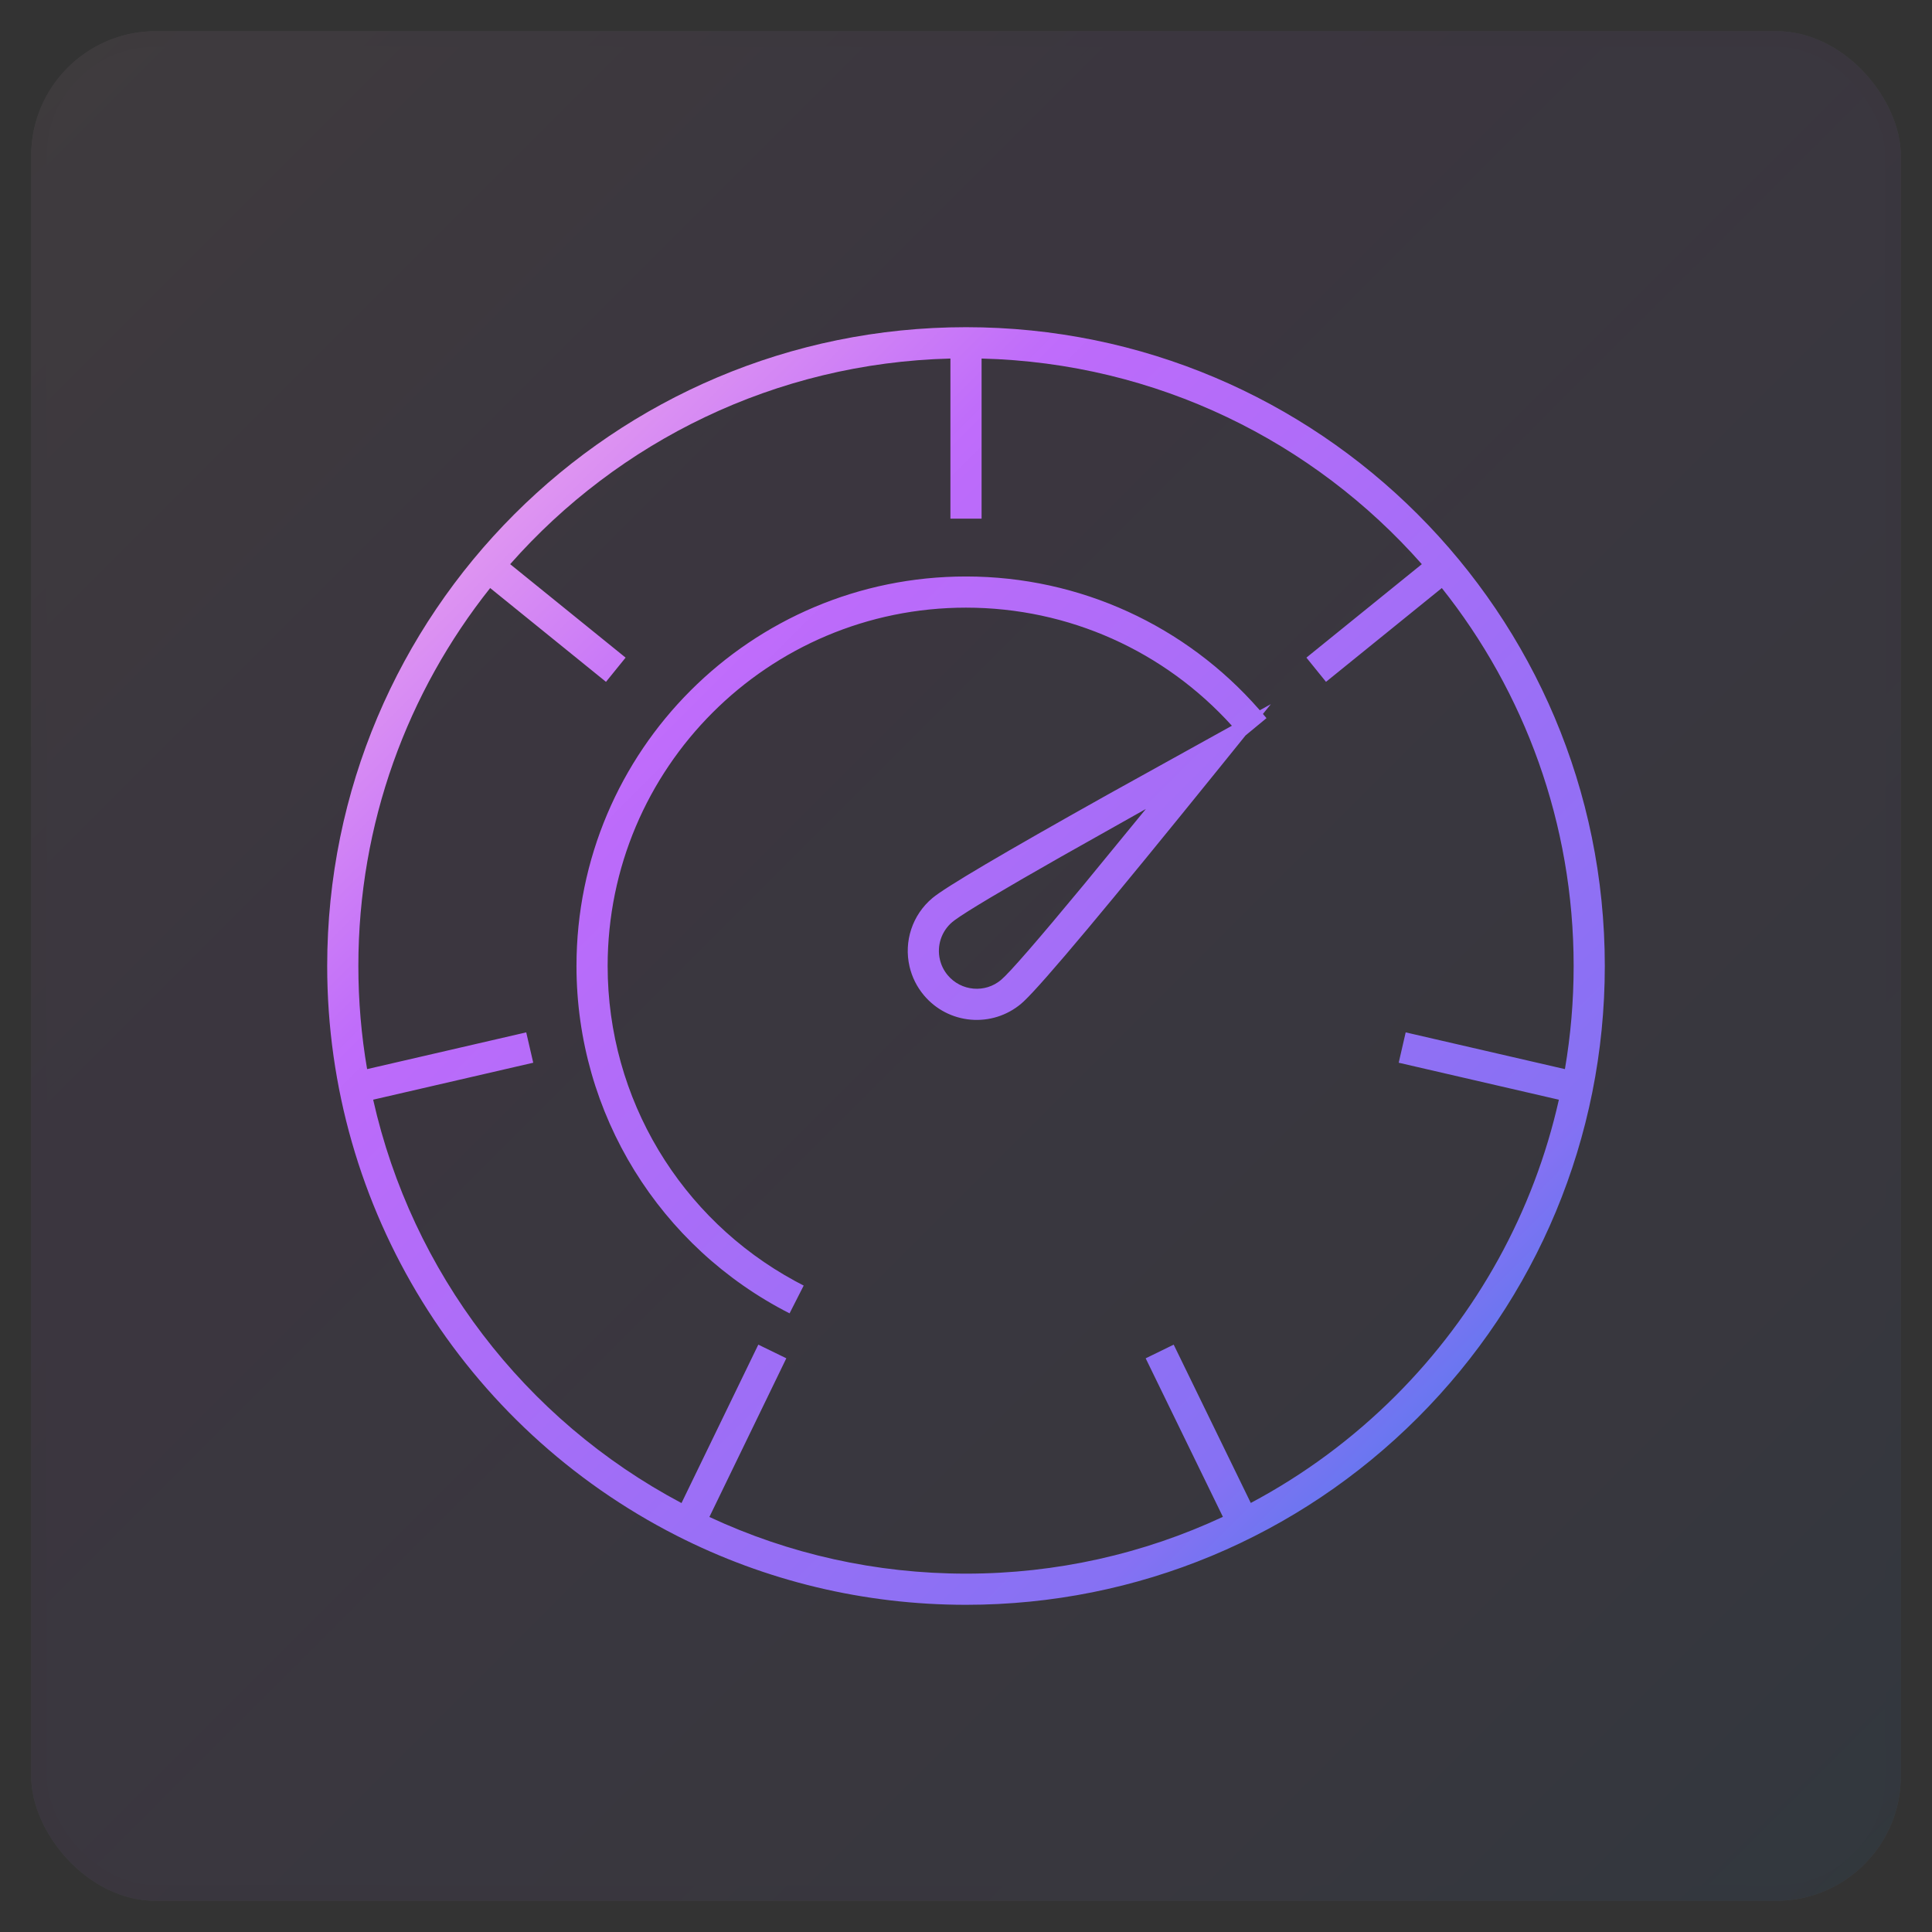 <?xml version="1.0" encoding="UTF-8"?>
<svg xmlns="http://www.w3.org/2000/svg" width="62" height="62" viewBox="0 0 62 62" fill="none">
  <rect x="0" y="0" width="62" height="62" fill="#333333" stroke="none"/>
  <g id="icon-37-3">
    <g id="Rectangle Copy 2" opacity="0.062">
      <rect x="1" y="1" width="60" height="60" rx="4" fill="#FAFAFA"></rect>
      <rect x="1" y="1" width="60" height="60" rx="4" fill="url(#paint0_linear_10_1192)"></rect>
      <rect x="1" y="1" width="60" height="60" rx="4" stroke="black" stroke-opacity="0.02"></rect>
    </g>
    <path id="ico-speed" fill-rule="evenodd" clip-rule="evenodd" d="M10.5 31C10.5 19.678 19.678 10.5 31 10.5C42.322 10.5 51.5 19.678 51.5 31C51.5 36.511 49.315 41.676 45.496 45.496C41.676 49.315 36.511 51.5 31 51.5C27.729 51.5 24.566 50.733 21.714 49.281C14.89 45.808 10.5 38.795 10.5 31ZM31.5 11.506V16.644H30.5V11.506C24.876 11.648 19.843 14.171 16.372 18.105L20.076 21.104L19.447 21.881L15.73 18.871C13.082 22.201 11.5 26.416 11.5 31C11.5 32.123 11.596 33.229 11.781 34.309L16.887 33.13L17.112 34.104L11.975 35.29C13.217 40.813 16.817 45.554 21.87 48.235L24.335 43.151L25.234 43.589L22.765 48.681C25.319 49.873 28.114 50.5 31 50.5C33.903 50.5 36.705 49.863 39.244 48.677L36.766 43.59L37.665 43.151L40.139 48.231C41.839 47.328 43.406 46.171 44.789 44.789C47.408 42.169 49.219 38.884 50.026 35.291L44.886 34.104L45.11 33.13L50.22 34.309C50.405 33.227 50.5 32.121 50.5 31C50.5 26.416 48.918 22.201 46.27 18.871L42.553 21.881L41.924 21.104L45.628 18.105C42.157 14.171 37.124 11.648 31.5 11.506ZM40.411 22.773C38.057 20.081 34.657 18.5 31 18.5C24.096 18.5 18.5 24.096 18.5 31C18.5 35.753 21.177 40.029 25.338 42.147L25.791 41.256L25.514 41.109C21.844 39.115 19.5 35.267 19.5 31C19.5 24.649 24.649 19.5 31 19.5C34.301 19.5 37.372 20.898 39.533 23.29L35.552 25.497C32.187 27.381 30.335 28.473 29.922 28.82C29.277 29.361 29.001 30.211 29.188 31.016C29.266 31.353 29.422 31.669 29.649 31.939C30.031 32.395 30.571 32.671 31.152 32.722C31.733 32.772 32.313 32.594 32.768 32.212L32.852 32.137C33.49 31.536 35.562 29.058 39.176 24.586L39.971 23.601L40.643 23.046L40.529 22.911L40.783 22.597L40.428 22.793L40.411 22.773ZM36.772 25.961L34.786 28.384C33.292 30.189 32.396 31.219 32.125 31.446C31.875 31.657 31.558 31.754 31.239 31.726C30.92 31.698 30.625 31.547 30.414 31.297C30.29 31.148 30.204 30.976 30.162 30.791C30.059 30.349 30.21 29.883 30.564 29.586L30.651 29.519C31.036 29.238 32.175 28.559 34.042 27.498L36.772 25.961Z" fill="url(#paint1_linear_10_1192)"></path>
  </g>
  <defs>
    <linearGradient id="paint0_linear_10_1192" x1="91" y1="31" x2="31" y2="-29" gradientUnits="userSpaceOnUse">
      <stop stop-color="#1E85E9"></stop>
      <stop offset="0.203" stop-color="#8671F3"></stop>
      <stop offset="0.707" stop-color="#C06CFD" stop-opacity="0.99"></stop>
      <stop offset="1" stop-color="#FFBEE8"></stop>
    </linearGradient>
    <linearGradient id="paint1_linear_10_1192" x1="72" y1="31" x2="31" y2="-10" gradientUnits="userSpaceOnUse">
      <stop stop-color="#1E85E9"></stop>
      <stop offset="0.203" stop-color="#8671F3"></stop>
      <stop offset="0.707" stop-color="#C06CFD" stop-opacity="0.99"></stop>
      <stop offset="1" stop-color="#FFBEE8"></stop>
    </linearGradient>
  </defs>
</svg>
